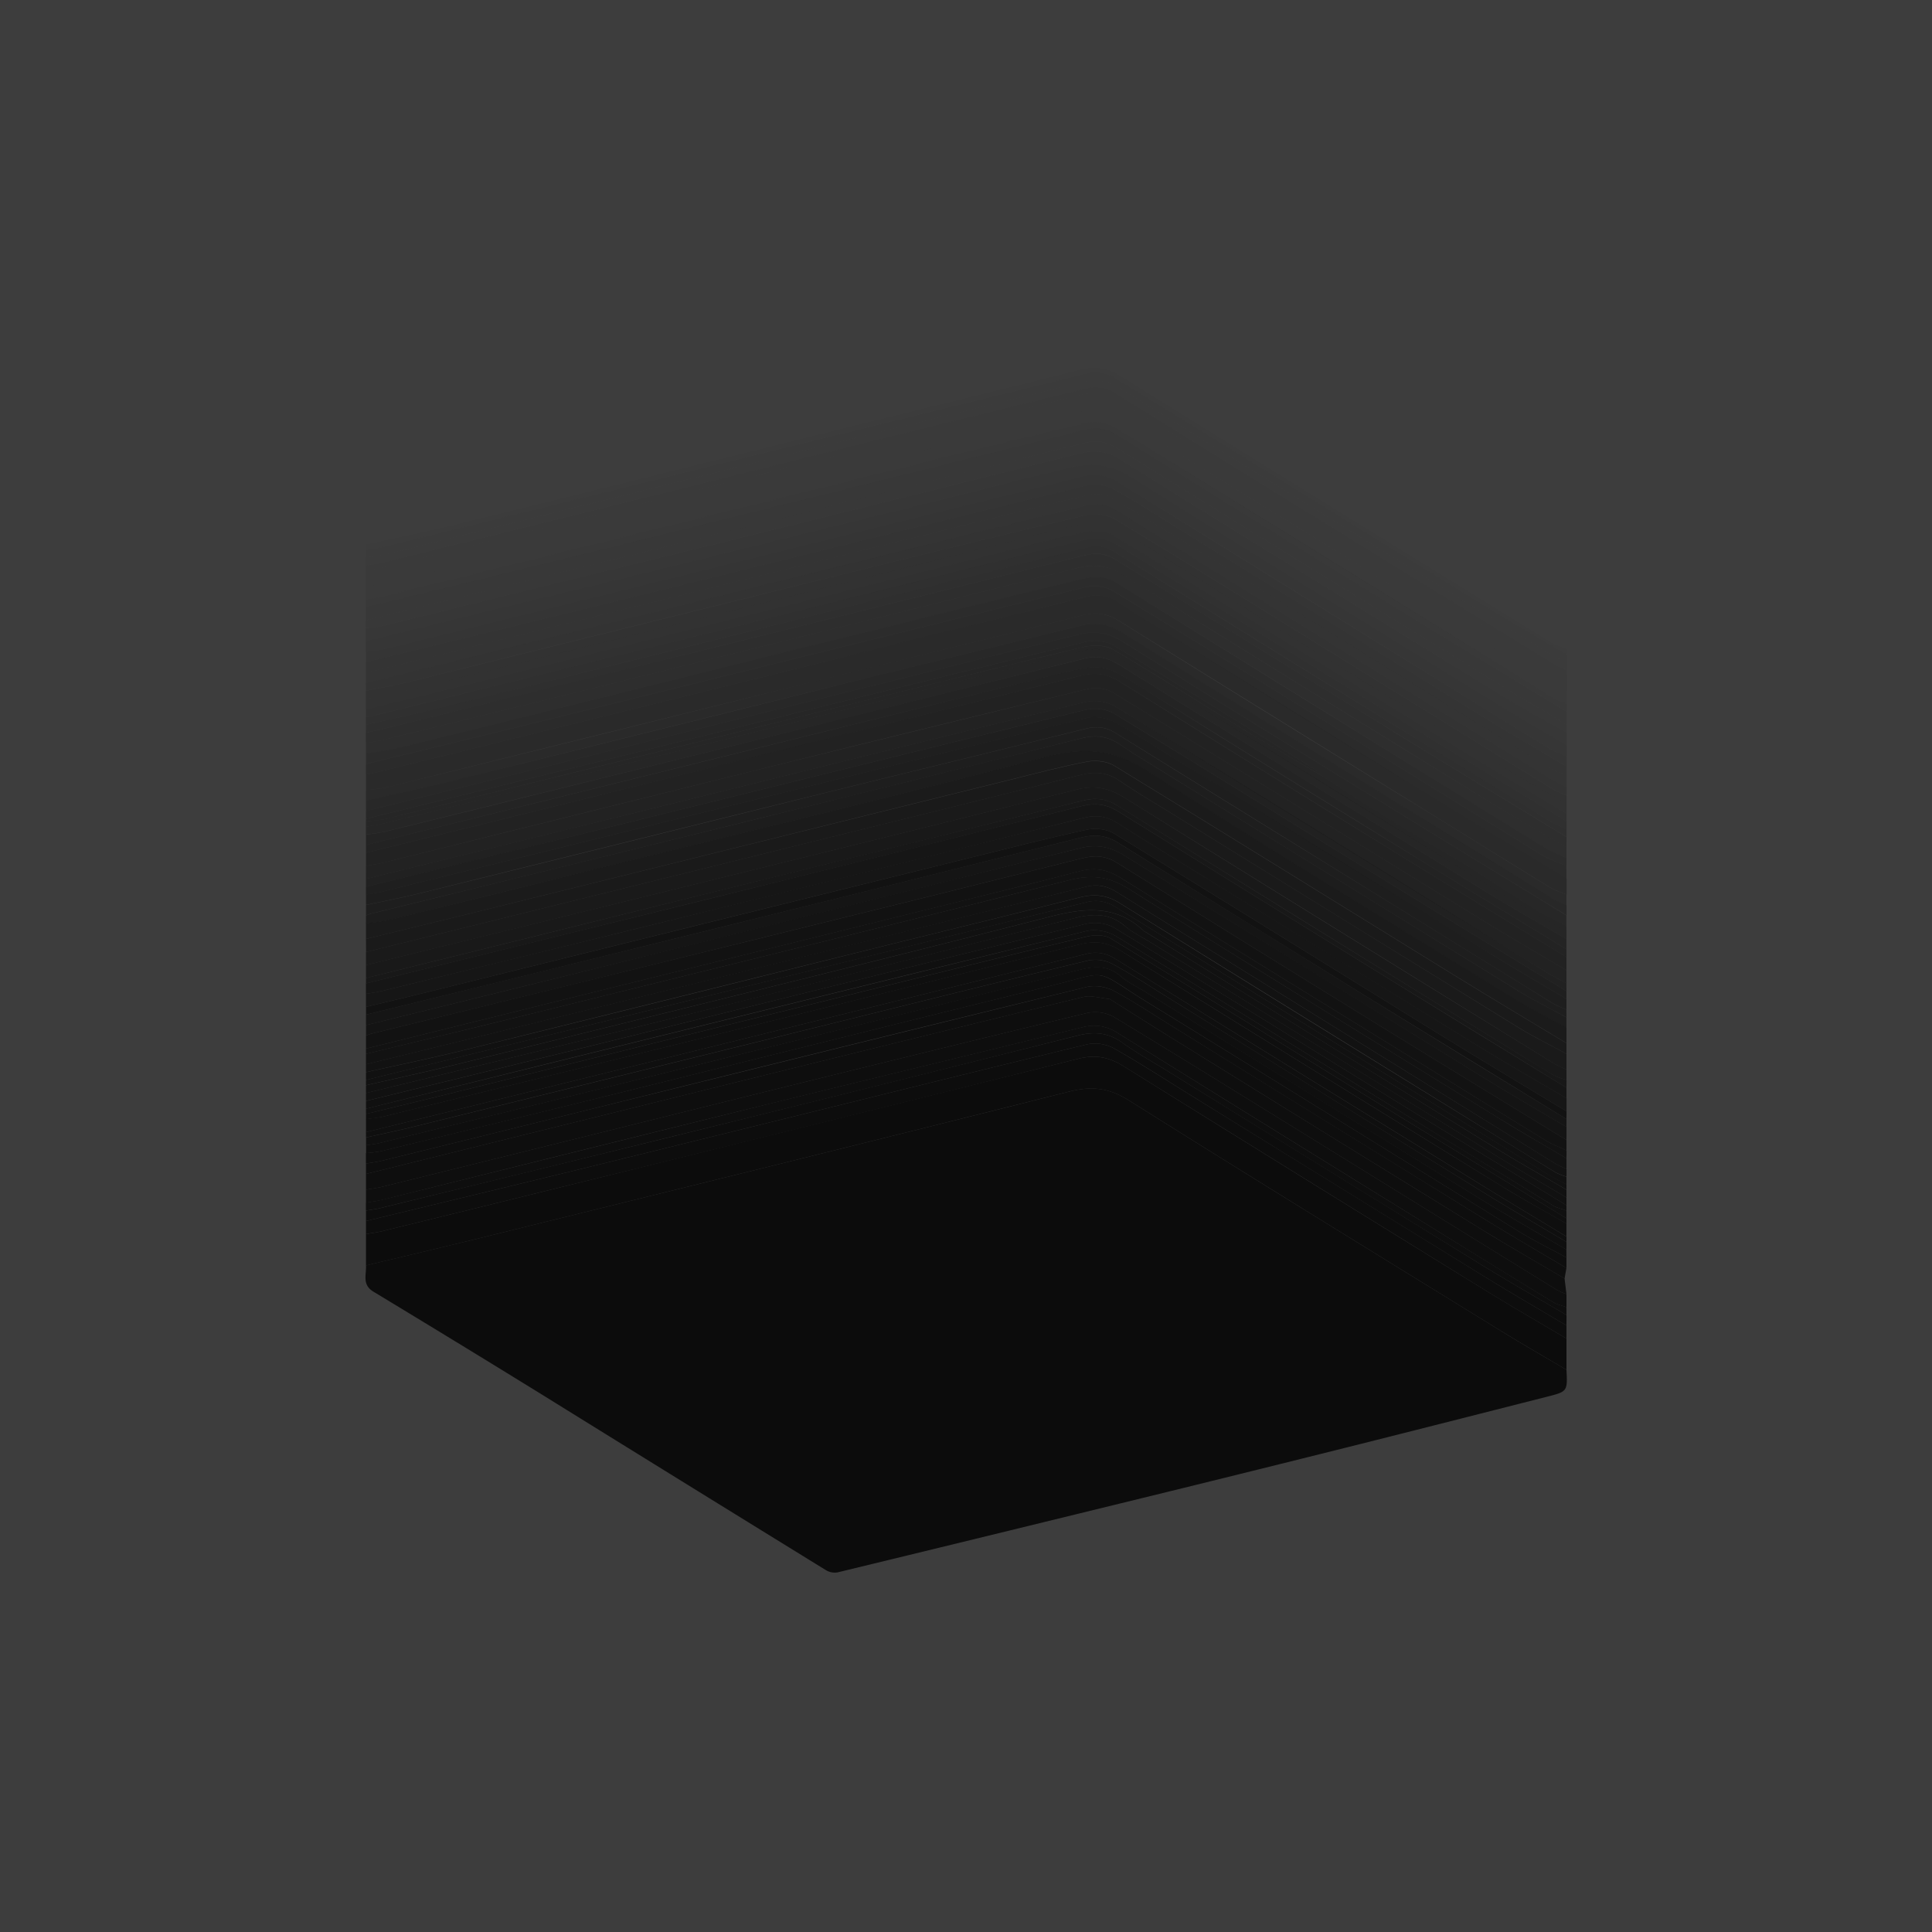 <svg id="Layer_1" data-name="Layer 1" xmlns="http://www.w3.org/2000/svg" viewBox="0 0 1000 1000"><defs><style>.cls-1,.cls-63{fill:#3d3d3d;}.cls-2{opacity:0.99;}.cls-3{opacity:0.38;}.cls-4{opacity:0.06;}.cls-5{opacity:0.72;}.cls-6{opacity:0.54;}.cls-7{opacity:0.97;}.cls-8{opacity:0.68;}.cls-9{opacity:0.09;}.cls-10{opacity:0.98;}.cls-11{opacity:0.86;}.cls-12{opacity:0.07;}.cls-13{opacity:0.7;}.cls-14{opacity:0.56;}.cls-15{opacity:0.74;}.cls-16{opacity:0.8;}.cls-17{opacity:0.78;}.cls-18{opacity:0.12;}.cls-19{opacity:0.32;}.cls-20{opacity:0.14;}.cls-21{opacity:0.93;}.cls-22{opacity:0.84;}.cls-23{opacity:0.62;}.cls-24{opacity:0.3;}.cls-25{opacity:0.01;}.cls-26{opacity:0.18;}.cls-27{opacity:0.88;}.cls-28{opacity:0.66;}.cls-29{opacity:0.36;}.cls-30{opacity:0.96;}.cls-31{opacity:0.4;}.cls-32{opacity:0.82;}.cls-33{opacity:0.16;}.cls-34{opacity:0.95;}.cls-35{opacity:0.89;}.cls-36{opacity:0.1;}.cls-37{opacity:0.5;}.cls-38{opacity:0.42;}.cls-39,.cls-63{opacity:0.2;}.cls-40{opacity:0.34;}.cls-41{opacity:0.64;}.cls-42{opacity:0.23;}.cls-43{opacity:0.26;}.cls-44{opacity:0.6;}.cls-45{opacity:0.03;}.cls-46{opacity:0.22;}.cls-47{opacity:0.94;}.cls-48{opacity:0.48;}.cls-49{opacity:0.24;}.cls-50{opacity:0.58;}.cls-51{opacity:0.52;}.cls-52{opacity:0.92;}.cls-53{opacity:0.91;}.cls-54{opacity:0.04;}.cls-55{opacity:0.28;}.cls-56{opacity:0.08;}.cls-57{opacity:0.9;}.cls-58{opacity:0.76;}.cls-59{opacity:0.05;}.cls-60{opacity:0.02;}.cls-61{opacity:0.46;}.cls-62{opacity:0.44;}</style></defs><rect class="cls-1" width="1000" height="1000"/><path d="M810.8,709c.55,11.2.57,11.25-10.3,14-36.44,9.25-72.87,18.56-109.35,27.67Q633.87,765,576.5,779q-71.44,17.52-142.93,34.85a8.76,8.76,0,0,1-6-1.1Q352.7,766.62,278,720.27q-42.19-26-84.64-51.66c-6.12-3.67-3.65-8.81-3.92-13.63,20.8-5,41.63-9.87,62.39-15C352.39,615.11,453,590.35,553.43,565c11.57-2.92,20.49-2,30.86,4.55,63.82,40.17,128.12,79.58,192.31,119.16C787.88,695.7,799.39,702.29,810.8,709Z"/><path class="cls-2" d="M810.8,709c-11.41-6.75-22.92-13.34-34.2-20.3-64.19-39.58-128.49-79-192.31-119.16-10.37-6.52-19.29-7.47-30.86-4.55C453,590.35,352.39,615.11,251.82,640c-20.76,5.14-41.59,10-62.39,15V638.75c2.87-.51,5.79-.86,8.62-1.56q46.57-11.4,93.12-22.92,133.43-33,266.79-66.22c8.91-2.24,15.84-1,23.43,3.72q94.54,58.9,189.41,117.31c13.19,8.14,26.66,15.84,40,23.74Q810.79,700.94,810.8,709Z"/><path class="cls-3" d="M189.43,409c0-2.7,0-5.4,0-8.1,2-.41,4-.75,6-1.24q103.31-25.47,206.61-51,80-19.77,160-39.73c5.69-1.43,10.49-.85,15.37,2.32,8.49,5.52,17.17,10.76,25.78,16.08q72.09,44.58,144.19,89.12c21.08,13,42.33,25.65,63.5,38.47v8.12c-2.87-1.22-5.94-2.09-8.56-3.7-21.11-12.94-42.13-26.05-63.2-39.07q-79.87-49.35-159.7-98.79c-6-3.76-11.59-4.86-18.45-3.15-52.46,13.05-105,25.82-157.46,38.8q-101.35,25-202.68,50.25C197.07,408.3,193.21,408.47,189.43,409Z"/><path class="cls-4" d="M189.28,303.57c0-2.71,0-5.42,0-8.13,2.66-.44,5.36-.72,8-1.36Q297.59,269.38,398,244.59q80.67-19.93,161.31-40c7.42-1.86,13.67-1.48,20.35,3.07,12.27,8.35,25.23,15.68,37.87,23.49q77.84,48.13,155.68,96.24C785.6,335,798.36,342.13,811,349.5q0,4.06,0,8.13a68.43,68.43,0,0,1-7.88-3.57q-30.8-18.88-61.47-37.94-80.69-49.86-161.31-99.82c-6.61-4.12-12.94-5.38-20.46-3.45-18.75,4.82-37.61,9.19-56.4,13.84q-151.44,37.5-302.87,75C196.87,302.6,193,303,189.28,303.57Z"/><path class="cls-5" d="M810.79,545.49c0,2.7,0,5.41,0,8.11a58.19,58.19,0,0,1-6.07-2.88Q693.26,481.9,581.94,412.86c-8-5-15.28-6.52-24.61-4.18-76,19.1-152.1,37.78-228.18,56.54q-69.84,17.22-139.72,34.32v-6.77q106.51-26.31,213-52.64c52.44-13,104.89-25.88,157.27-39.1,7.35-1.86,13.49-1.17,19.75,3.09,8.18,5.57,16.72,10.61,25.14,15.81Q695.34,476,786.12,532C794.1,536.86,802.56,541,810.79,545.49Z"/><path class="cls-6" d="M189.43,448.18v-6.77q36.07-8.88,72.17-17.76,148.89-36.87,297.73-73.89c7.61-1.9,13.79-1,20.4,3.14q71.34,44.52,142.95,88.61c29.3,18.08,58.74,35.95,88.12,53.91v6.81c-13.72-8.14-27.56-16.1-41.14-24.47C705.08,438,640.61,398,575.92,358.38a18.23,18.23,0,0,0-12.54-1.84Q477,377.31,390.82,398.8q-96.4,23.83-192.77,47.82C195.22,447.32,192.3,447.67,189.43,448.18Z"/><path class="cls-7" d="M189.43,615.78c2.87-.52,5.79-.86,8.62-1.56Q291.8,591,385.53,567.72c59-14.59,118-29.18,177.12-43.38a20.31,20.31,0,0,1,13.88,2c42.71,25.92,85.14,52.29,127.65,78.54Q755,636.31,805.87,667.69a37.48,37.48,0,0,0,4.93,2.15q0,3.38,0,6.75c-2.29-.83-4.81-1.31-6.86-2.56q-27.1-16.51-54.07-33.27-85.89-53.1-171.7-106.3a21.91,21.91,0,0,0-18-2.7c-54.67,13.45-109.41,26.62-164.08,40.09Q297,596.26,198.05,621c-2.83.7-5.74,1-8.62,1.56Z"/><path class="cls-8" d="M189.43,486v-8.11c4-.56,8.08-.8,12-1.75q54.15-13.23,108.25-26.68c77.62-19.17,155.4-37.75,232.75-58,19.32-5,34.23-3.53,51.47,7.56,63.42,40.8,128,79.8,192.22,119.34,8,4.92,16.45,9.06,24.69,13.56,0,2.68,0,5.36,0,8-18.87-11.42-37.82-22.69-56.6-34.27-59.2-36.5-118.28-73.19-177.62-109.47-3.72-2.27-9.51-2.86-13.92-2-13.47,2.56-26.76,6.13-40.09,9.43Q380.6,438.82,238.63,474C222.24,478,205.83,482,189.43,486Z"/><path class="cls-9" d="M810.93,368.4q0,3.39,0,6.78c-13.48-8.08-27-16-40.43-24.26Q674.27,291.58,578.17,232c-5.33-3.3-10.32-4.33-16.55-2.78Q445,258.33,328.31,287q-69.48,17.13-139,34.11c0-2.26,0-4.51,0-6.76,37.41-9.14,74.85-18.19,112.24-27.42q129.91-32.07,259.76-64.36a20,20,0,0,1,16.61,2.51Q655.4,273.17,733.08,321C759,336.88,785,352.59,810.93,368.4Z"/><path class="cls-10" d="M810.79,692.82c-13.33-7.9-26.8-15.6-40-23.74Q676,610.58,581.39,551.77c-7.59-4.73-14.52-6-23.43-3.72q-133.29,33.5-266.79,66.22-46.55,11.52-93.12,22.92c-2.83.7-5.75,1-8.62,1.56V632c41.79-10.13,83.61-20.13,125.37-30.41,82.65-20.34,165.24-40.91,247.94-61.05a20.69,20.69,0,0,1,13.75,2.06c14.1,8,27.7,16.82,41.48,25.34q75.56,46.65,151.13,93.28c13.78,8.47,27.79,16.57,41.69,24.85Z"/><path class="cls-11" d="M189.43,542.78V536c.85-.3,1.67-.68,2.54-.9q98.76-24.24,197.52-48.47,85.29-21,170.5-42.35c6.48-1.62,12.08-1.47,18,2.22Q646.16,489,714.6,531.18c32,19.73,64.13,39.26,96.2,58.88,0,1.81,0,3.62,0,5.44-3.62-1.72-7.44-3.13-10.84-5.21-24-14.71-47.85-29.57-71.79-44.35-49.4-30.49-98.9-60.82-148.13-91.58-6.92-4.32-13.29-5.47-21-3.44-19.8,5.21-39.69,10-59.56,15Q344.45,504.35,189.43,542.78Z"/><path class="cls-12" d="M189.28,303.57c3.76-.62,7.59-1,11.28-1.88q151.44-37.45,302.87-75c18.79-4.65,37.65-9,56.4-13.84,7.52-1.93,13.85-.67,20.46,3.45q80.52,50.12,161.31,99.82,30.72,19,61.47,37.94a68.43,68.43,0,0,0,7.88,3.57c0,2.24,0,4.49,0,6.73-2.65-1.19-5.49-2.1-7.94-3.62Q689.79,290.81,576.53,221a20.35,20.35,0,0,0-13.86-2.1c-29.62,6.82-59.11,14.27-88.62,21.57Q336,274.61,197.92,308.78c-2.83.7-5.75,1-8.63,1.52C189.29,308.06,189.28,305.81,189.28,303.57Z"/><path class="cls-13" d="M189.43,486c16.4-4,32.81-8,49.2-12q142-35.13,283.94-70.28c13.33-3.3,26.62-6.87,40.09-9.43,4.41-.84,10.2-.25,13.92,2,59.34,36.28,118.42,73,177.62,109.47C773,517.34,791.93,528.61,810.8,540v5.46c-8.23-4.49-16.69-8.63-24.67-13.54q-90.82-55.88-181.5-112c-8.42-5.2-17-10.24-25.14-15.81-6.26-4.26-12.4-4.95-19.75-3.09-52.38,13.22-104.83,26.13-157.27,39.1q-106.5,26.36-213,52.64Z"/><path class="cls-14" d="M189.43,448.18c2.87-.51,5.79-.86,8.62-1.56q96.39-23.89,192.77-47.82,86.24-21.33,172.56-42.26a18.23,18.23,0,0,1,12.54,1.84C640.61,398,705.08,438,769.66,477.76c13.58,8.37,27.42,16.33,41.14,24.47v6.7c-3.37-1.82-6.83-3.49-10.08-5.49Q689,434.43,577.14,365.58A22,22,0,0,0,562,363.34c-74,17.9-147.83,36.27-221.73,54.49q-75.42,18.6-150.86,37.1Z"/><path class="cls-15" d="M189.43,499.54q69.87-17.16,139.72-34.32c76.08-18.76,152.19-37.44,228.18-56.54,9.33-2.34,16.58-.81,24.61,4.18Q693.15,482.1,804.73,550.72a58.19,58.19,0,0,0,6.07,2.88c0,1.8,0,3.6,0,5.4-2.3-.83-4.8-1.32-6.86-2.56-11.94-7.2-23.8-14.56-35.66-21.9q-95-58.74-190-117.59c-5.83-3.62-11.36-4.17-17.92-2.53Q445.4,443,330.32,471.35q-70.45,17.41-140.89,34.9Z"/><path class="cls-16" d="M189.43,521.16v-6.75c2.66-.46,5.35-.77,8-1.41Q264,496.76,330.52,480.42,445.92,452,561.23,423.27c6.84-1.71,12.18-.54,17.75,3.08,8.3,5.4,16.78,10.52,25.2,15.72q81,50,162,100c14.73,9.06,29.77,17.62,44.66,26.4v6.75c-21.18-12.82-42.44-25.48-63.5-38.47-56.9-35.1-113.67-70.42-170.7-105.3-3.72-2.28-9.57-3-13.91-2.05-20.67,4.49-41.18,9.76-61.73,14.84q-141.66,35-283.3,70.13C208.27,516.7,198.84,518.9,189.43,521.16Z"/><path class="cls-17" d="M810.79,568.47c-14.89-8.78-29.93-17.34-44.66-26.4q-81.06-49.86-162-100c-8.42-5.2-16.9-10.32-25.2-15.72-5.57-3.62-10.91-4.79-17.75-3.08Q446,452.15,330.52,480.42,264,496.82,197.39,513c-2.61.64-5.3,1-8,1.41V509q86.25-21.25,172.51-42.51,99-24.51,198-49.27c6.89-1.73,12.73-1,18.64,2.66q70.89,43.94,141.86,87.73Q765.54,535.42,810.8,563C810.8,564.83,810.79,566.65,810.79,568.47Z"/><path class="cls-18" d="M810.9,379.24q0,3.38,0,6.76c-11.6-6.87-23.32-13.55-34.79-20.63-63.42-39.13-127-78-190-117.86-11.67-7.39-21.89-8.22-34.67-5-77.75,19.64-155.64,38.7-233.49,57.9Q253.67,316.27,189.34,332c0-2.26,0-4.52,0-6.77,3.1-.46,6.27-.65,9.31-1.39q84.6-20.75,169.16-41.6,95.38-23.58,190.7-47.38c7.33-1.83,13.73-1.67,20.54,2.57Q680.2,300.3,781.66,362.73C791.18,368.6,801.14,373.75,810.9,379.24Z"/><path class="cls-19" d="M810.81,438.7c0,1.81,0,3.61,0,5.42-3.62-1.72-7.43-3.14-10.85-5.21-15.58-9.47-31.06-19.12-46.57-28.71q-87.61-54.15-175.17-108.4c-5.71-3.55-11.08-3.9-17.33-2.36-48.31,12-96.68,23.7-145,35.65Q311.26,361,206.67,387c-5.66,1.4-11.49,2.06-17.25,3.07,0-1.8,0-3.61,0-5.41,3.1-.56,6.23-1,9.28-1.72q51.5-12.65,103-25.38c85.45-21.13,170.93-42.14,256.29-63.6,8.9-2.24,15.84-1,23.44,3.71Q675.94,356.57,770.8,415C784,423.12,797.47,430.8,810.81,438.7Z"/><path class="cls-20" d="M189.34,332Q253.65,316.19,318,300.42c77.85-19.2,155.74-38.26,233.49-57.9,12.78-3.23,23-2.4,34.67,5,63,39.84,126.56,78.73,190,117.86,11.47,7.08,23.19,13.76,34.79,20.63,0,1.8,0,3.6,0,5.4-2.86-1.24-5.91-2.17-8.54-3.77-16.52-10.07-33-20.29-49.41-30.46Q666,303.41,579,249.56c-6.27-3.9-12.25-4.65-19.22-2.9-29,7.3-58.12,14.34-87.18,21.53Q336,302,199.32,335.79c-3.25.8-6.64,1-10,1.55Z"/><path class="cls-21" d="M189.43,586v-6.76c3.11-.46,6.28-.67,9.32-1.42q92.52-22.71,185-45.55,87.57-21.64,175.1-43.49c7.4-1.85,13.75-1.36,20.52,2.85q99.24,61.68,198.79,122.86c10.69,6.58,21.74,12.56,32.62,18.82,0,2.23,0,4.47,0,6.71-14.82-9-29.7-17.88-44.45-27Q671.76,554.8,577.29,496.32a18.53,18.53,0,0,0-15.31-2.5Q375.73,540,189.43,586Z"/><path class="cls-22" d="M810.8,590.06c-32.07-19.62-64.2-39.15-96.2-58.88Q646.18,489,578,446.48c-5.9-3.69-11.5-3.84-18-2.22q-85.22,21.35-170.5,42.35Q290.76,511,192,535.08c-.87.22-1.69.6-2.54.9v-5.36q41.65-10.27,83.32-20.54,143.31-35.49,286.58-71.14c8.47-2.12,15.53-.49,22.44,3.78q93.94,58,187.87,116.14c13.58,8.37,27.43,16.32,41.15,24.47C810.8,585.57,810.8,587.82,810.8,590.06Z"/><path class="cls-23" d="M810.8,517.1c0,1.8,0,3.6,0,5.41a52.47,52.47,0,0,1-6.76-3q-56.88-35.07-113.69-70.25-56.55-35-113.08-69.95c-4.92-3.05-9.67-3.56-15.37-2.14-45,11.23-90.05,22.09-135.06,33.22q-104.88,25.93-209.72,52c-9.16,2.27-18.45,4-27.68,6V463c2.66-.46,5.35-.76,8-1.4q107.89-26.58,215.78-53.24c49.84-12.32,99.64-24.82,149.56-36.81,4.24-1,9.86,0,13.76,2.05,10.51,5.59,20.44,12.27,30.59,18.54q81,50,162,100.07C782.87,500.74,796.89,508.83,810.8,517.1Z"/><path class="cls-24" d="M810.81,438.7c-13.34-7.9-26.81-15.58-40-23.72Q676,356.48,581.38,297.66c-7.6-4.74-14.54-6-23.44-3.71-85.36,21.46-170.84,42.47-256.29,63.6q-51.48,12.72-103,25.38c-3.05.75-6.18,1.16-9.28,1.72v-5.41c2-.4,4-.74,6-1.22q86.91-21.37,173.83-42.78,96.07-23.76,192.1-47.76c5.84-1.46,10.8-1.12,16,2.13Q651.89,335.93,726.64,382c28,17.23,56.12,34.19,84.18,51.28Z"/><path class="cls-25" d="M189.22,276.52c3.55-.55,7.17-.83,10.64-1.69Q292,252,384.14,229.15c59.47-14.7,118.94-29.42,178.5-43.71a21.18,21.18,0,0,1,14.48,2.23c41.38,25.11,82.46,50.71,123.63,76.16q51.4,31.8,102.87,63.51c2.26,1.4,4.91,2.18,7.38,3.24,0,1.8,0,3.61,0,5.41-2.87-1.23-5.93-2.12-8.57-3.73-16.71-10.19-33.33-20.54-50-30.83Q666,248,579.64,194.47c-6.69-4.17-13-5-20.48-3.09C523.8,200.3,488.35,208.9,453,217.69q-107.19,26.58-214.37,53.18c-16.36,4-32.9,7.39-49.36,11.05Z"/><path class="cls-26" d="M810.85,400.86q0,3.36,0,6.72c-3.37-1.82-6.84-3.48-10.09-5.48Q689,333.08,577.32,263.94a18.58,18.58,0,0,0-15.37-2.3q-110.81,27.57-221.68,54.83-75.43,18.6-150.89,37.1c0-1.81,0-3.62,0-5.43,7.44-1.76,14.9-3.46,22.33-5.29q114.09-28.16,228.15-56.35c40.87-10.09,81.71-20.31,122.64-30.12,4-.95,9.38-.85,12.71,1.14,25.31,15.09,50.28,30.77,75.35,46.28q76.05,47.06,152.16,94.06C805.12,399.35,808.12,399.88,810.85,400.86Z"/><path class="cls-27" d="M189.43,550.9v-5.41c28-6.8,56-13.49,84-20.4,93.36-23.06,186.74-46,280-69.54,11.57-2.93,20.49-2,30.86,4.55,63.82,40.16,128.12,79.57,192.31,119.16,11.28,7,22.79,13.54,34.2,20.29V605a45.67,45.67,0,0,1-5.5-2.52Q691.57,532.12,577.92,461.67C572.81,458.5,568,457.46,562,459q-110.79,27.6-221.67,54.84Q264.89,532.39,189.43,550.9Z"/><path class="cls-28" d="M810.79,532c-8.24-4.5-16.7-8.64-24.69-13.56-64.22-39.54-128.8-78.54-192.22-119.34-17.24-11.09-32.15-12.61-51.47-7.56-77.35,20.21-155.13,38.79-232.75,58q-54.12,13.38-108.25,26.68c-3.9.95-8,1.19-12,1.75v-4.12c.85-.3,1.68-.67,2.55-.89q98.68-24.21,197.37-48.43,85.23-21,170.38-42.36c7.35-1.85,13.49-1.17,19.75,3.09,8.18,5.57,16.72,10.61,25.14,15.81q90.72,56.06,181.5,112c8,4.91,16.44,9,24.67,13.54Z"/><path class="cls-29" d="M810.8,454.93c-21.17-12.82-42.42-25.49-63.5-38.47Q675.14,372,603.11,327.34c-8.61-5.32-17.29-10.56-25.78-16.08-4.88-3.17-9.68-3.75-15.37-2.32Q482,329,402,348.67q-103.29,25.53-206.61,51c-2,.49-4,.83-6,1.24v-5.43c36.07-8.81,72.16-17.54,108.2-26.44,88.06-21.74,176.08-43.63,264.19-65.11,4.45-1.08,10.59-.35,14.44,2C650.3,351.26,724.11,397,798,442.56c3.92,2.41,8.49,3.76,12.76,5.61Z"/><path class="cls-30" d="M809.83,661.77c-14.1-8.33-28.32-16.44-42.26-25q-81-49.83-161.74-99.91c-10.51-6.5-20.92-13.16-31.37-19.74-4.63-.42-9.58-2.11-13.86-1.07q-118.46,28.86-236.78,58.31Q256.62,591,189.43,607.63v-5.37c2.66-.46,5.35-.76,8-1.4Q253.81,587,310.2,573,436.44,541.8,562.73,510.8c4.23-1,9.86,0,13.76,2.06,10.51,5.59,20.44,12.27,30.59,18.54q81,50,162,100.07c13.77,8.48,27.79,16.58,41.7,24.85Z"/><path class="cls-10" d="M810.79,686.06c-13.9-8.28-27.91-16.38-41.69-24.85Q693.47,614.67,618,567.93c-13.78-8.52-27.38-17.38-41.48-25.34a20.69,20.69,0,0,0-13.75-2.06C480,560.67,397.45,581.24,314.8,601.58,273,611.86,231.22,621.86,189.43,632v-5.4c2.44-.41,4.91-.66,7.3-1.25q73.46-18,146.89-36Q450.79,562.81,557.89,536c8.5-2.14,15.61-1.58,22.85,3.59,7.49,5.36,15.59,9.85,23.43,14.7q81,50,162,100c14.72,9.06,29.77,17.61,44.66,26.39Z"/><path class="cls-26" d="M810.85,400.86c-2.73-1-5.73-1.51-8.14-3q-76.14-46.94-152.16-94.06c-25.07-15.51-50-31.19-75.35-46.28-3.33-2-8.73-2.09-12.71-1.14-40.93,9.81-81.77,20-122.64,30.12Q325.77,314.69,211.7,342.85c-7.43,1.83-14.89,3.53-22.33,5.29,0-1.8,0-3.59,0-5.39,49-11.93,98.05-23.76,147-35.81,75.45-18.55,150.85-37.32,226.35-55.68A20.26,20.26,0,0,1,575.93,253c10.69,5.74,20.83,12.51,31.18,18.9q81,50.06,162,100.09c13.78,8.48,27.81,16.56,41.73,24.82Z"/><path class="cls-31" d="M189.43,409c3.78-.51,7.64-.68,11.32-1.59q101.36-25,202.68-50.25c52.47-13,105-25.75,157.46-38.8,6.86-1.71,12.41-.61,18.45,3.15Q659,371.14,739,420.28c21.07,13,42.09,26.13,63.2,39.07,2.62,1.61,5.69,2.48,8.56,3.7v5.39a59.16,59.16,0,0,1-7.3-3.26q-39.71-24.4-79.31-48.95c-47.88-29.6-95.82-59.1-143.57-88.9-6.82-4.25-13.3-5.53-21.09-3.59C522.38,333,485.14,341.87,448,351.06Q343.35,376.94,238.76,403c-16.38,4-32.88,7.62-49.33,11.41Z"/><path class="cls-32" d="M810.79,583.33c-13.72-8.15-27.57-16.1-41.15-24.47q-94-58-187.87-116.14c-6.91-4.27-14-5.9-22.44-3.78q-143.22,35.85-286.58,71.14-41.66,10.31-83.32,20.54v-5.41q81-19.94,162-39.9,104.26-25.8,208.48-51.88c6.88-1.73,12.73-1,18.63,2.66Q646,477.93,713.48,519.64q48.57,29.94,97.32,59.6C810.8,580.6,810.8,582,810.79,583.33Z"/><path class="cls-33" d="M810.87,396.81c-13.92-8.26-28-16.34-41.73-24.82q-81.07-50-162-100.09c-10.35-6.39-20.49-13.16-31.18-18.9a20.26,20.26,0,0,0-13.19-1.74c-75.5,18.36-150.9,37.13-226.35,55.68-49,12.05-98,23.88-147,35.81,0-1.8,0-3.61,0-5.41,3.33-.51,6.72-.75,10-1.55Q336,302,472.63,268.19c29.06-7.19,58.15-14.23,87.18-21.53,7-1.75,13-1,19.22,2.9q86.82,54,173.89,107.61c16.46,10.17,32.89,20.39,49.41,30.46,2.63,1.6,5.68,2.53,8.54,3.77Z"/><path class="cls-34" d="M810.8,656.32c-13.91-8.27-27.93-16.37-41.7-24.85Q688,581.53,607.08,531.4c-10.15-6.27-20.08-12.95-30.59-18.54-3.9-2.08-9.53-3.09-13.76-2.06Q436.39,541.56,310.2,573,253.8,587,197.39,600.86c-2.61.64-5.3.94-8,1.4v-5.41a71.2,71.2,0,0,0,8-1.05q62-15.09,124-30.34c73.46-18.19,146.85-36.62,220.34-54.68,34-8.36,23-9.9,51.72,7.74C657.8,558,721.88,597.82,786.1,637.36c8,4.92,16.45,9.06,24.69,13.55C810.79,652.72,810.79,654.52,810.8,656.32Z"/><path class="cls-35" d="M189.43,550.9q75.44-18.55,150.88-37.11Q451.18,486.46,562,459c6-1.49,10.83-.45,15.94,2.72q113.63,70.5,227.38,140.77a45.67,45.67,0,0,0,5.5,2.52c0,1.35,0,2.7,0,4a33.54,33.54,0,0,1-5.59-2.16q-22.77-13.89-45.44-28-90.22-55.71-180.38-111.54c-6.77-4.21-13.12-4.71-20.52-2.85C521.94,473.77,485,482.78,448,491.94q-104.6,25.95-209.2,51.91c-16.38,4-32.92,7.42-49.38,11.1Z"/><path class="cls-36" d="M810.9,379.24c-9.76-5.49-19.72-10.64-29.24-16.51Q680.23,300.24,579,237.38c-6.81-4.24-13.21-4.4-20.54-2.57q-95.31,23.83-190.7,47.38-84.55,20.91-169.16,41.6c-3,.74-6.21.93-9.31,1.39,0-1.35,0-2.7,0-4.05q69.51-17.06,139-34.11Q445,258.24,561.62,229.26c6.23-1.55,11.22-.52,16.55,2.78q96.08,59.58,192.31,118.88c13.38,8.24,26.95,16.18,40.43,24.26C810.91,376.53,810.9,377.88,810.9,379.24Z"/><path class="cls-37" d="M810.79,486c0,1.78,0,3.57,0,5.35C786,476.24,761.17,461.22,736.45,446q-72.13-44.46-144.12-89.17c-21.18-13.22-21-13.81-45.51-7.78q-178.73,44-357.39,88.31V432c3.32-.51,6.71-.78,10-1.58q52.16-12.76,104.25-25.68,128.81-31.84,257.58-63.87c6.83-1.71,12.11-.44,17.75,3.06Q673.6,402.62,768.39,461.1C782.34,469.7,796.65,477.72,810.79,486Z"/><path class="cls-38" d="M189.43,414.38c16.45-3.79,32.95-7.36,49.33-11.41Q343.39,377.11,448,351.06c37.17-9.19,74.41-18.06,111.56-27.32,7.79-1.94,14.27-.66,21.09,3.59,47.75,29.8,95.69,59.3,143.57,88.9q39.63,24.5,79.31,48.95a59.16,59.16,0,0,0,7.3,3.26v5.35c-28.42-17.38-56.89-34.69-85.24-52.17-48.1-29.65-96.24-59.25-144.09-89.3-7.74-4.85-14.78-6-23.47-3.81q-184.24,45.83-368.58,91.27C189.43,418,189.43,416.18,189.43,414.38Z"/><path class="cls-39" d="M189.38,353.57q75.44-18.56,150.89-37.1Q451.12,289.13,562,261.64a18.58,18.58,0,0,1,15.37,2.3Q689,333.12,800.77,402.1c3.25,2,6.72,3.66,10.09,5.48,0,1.36,0,2.72,0,4.08a50.68,50.68,0,0,1-6.78-3q-56.61-34.87-113.14-69.89c-37.89-23.42-75.7-47-113.81-70.06a21.27,21.27,0,0,0-14.47-2.22c-47.32,11.19-94.52,22.84-141.72,34.51q-104.57,25.86-209.09,51.88c-7.41,1.83-15,3.13-22.44,4.68Z"/><path class="cls-40" d="M810.8,448.17c-4.27-1.85-8.84-3.2-12.76-5.61C724.11,397,650.3,351.26,576.25,305.91c-3.85-2.36-10-3.09-14.44-2C473.7,325.38,385.68,347.27,297.62,369c-36,8.9-72.13,17.63-108.2,26.44v-5.39c5.76-1,11.59-1.67,17.25-3.07q104.63-25.87,209.21-51.9c48.32-11.95,96.69-23.68,145-35.65,6.25-1.54,11.62-1.19,17.33,2.36q87.46,54.39,175.17,108.4c15.51,9.59,31,19.24,46.57,28.71,3.42,2.07,7.23,3.49,10.85,5.21Z"/><path class="cls-41" d="M810.79,526.57c-8.23-4.5-16.69-8.63-24.67-13.54q-90.84-55.89-181.5-112c-8.42-5.2-17-10.24-25.14-15.81-6.26-4.26-12.4-4.94-19.75-3.09q-85.12,21.45-170.38,42.36Q290.69,448.79,192,472.9c-.87.22-1.7.59-2.55.89v-5.34c9.23-2,18.52-3.74,27.68-6q104.88-25.93,209.72-52c45-11.13,90.08-22,135.06-33.22,5.7-1.42,10.45-.91,15.37,2.14q56.49,35.06,113.08,69.95Q747.18,484.41,804,519.53a52.47,52.47,0,0,0,6.76,3Z"/><path class="cls-42" d="M189.39,367.07c0-1.8,0-3.59,0-5.39,3.33-.51,6.72-.78,10-1.57Q270.92,342.64,342.44,325c68-16.82,136.07-33.4,203.9-50.9,16-4.13,28.84-3.29,43.54,6.11,63.56,40.59,128,79.75,192.27,119.3,9.34,5.76,19.11,10.81,28.68,16.19,0,1.78,0,3.55,0,5.33C792,409.67,773,398.41,754.23,386.83c-59.22-36.5-118.3-73.2-177.65-109.48-3.72-2.28-9.51-2.86-13.91-2-13.48,2.56-26.77,6.13-40.1,9.43Q378,320.54,233.36,356.36C218.72,360,204.05,363.5,189.39,367.07Z"/><path class="cls-34" d="M810.79,650.91c-8.24-4.49-16.7-8.63-24.69-13.55C721.88,597.82,657.8,558,593.55,518.52c-28.68-17.64-17.69-16.1-51.72-7.74C468.34,528.84,395,547.27,321.49,565.46q-62,15.33-124,30.34a71.2,71.2,0,0,1-8,1.05V592.8c2.44-.41,4.91-.66,7.3-1.25q86.93-21.33,173.82-42.75Q464.65,525.54,558.69,502c7.86-2,14.77-2.45,21.41,3.33,3.69,3.2,8.31,5.34,12.53,7.94q87,53.79,174,107.53c14.54,8.95,29.41,17.37,44.12,26Z"/><path class="cls-43" d="M189.41,375.18c0-1.35,0-2.69,0-4,2-.41,4-.75,5.95-1.23Q288.17,347.07,381,324.18q90.18-22.29,180.3-44.82a19.89,19.89,0,0,1,16.61,2.5q74.28,46.15,148.75,92c28,17.23,56.12,34.2,84.19,51.28,0,1.36,0,2.73,0,4.09a98.37,98.37,0,0,1-9.05-4.42q-35.4-21.74-70.68-43.64-77-47.6-153.87-95.3c-4.79-3-9.07-3.84-14.56-2.46-38.43,9.68-76.94,19.07-115.41,28.61Q342.67,338,238.08,364C221.92,367.94,205.63,371.45,189.41,375.18Z"/><path class="cls-44" d="M810.8,517.1c-13.91-8.27-27.93-16.36-41.71-24.85q-81.06-49.94-162-100.07c-10.15-6.27-20.08-12.95-30.59-18.54-3.9-2.08-9.52-3.07-13.76-2.05-49.92,12-99.72,24.49-149.56,36.81q-107.88,26.67-215.78,53.24c-2.61.64-5.3.94-8,1.4V459q59.37-14.53,118.75-29.09C392.78,409,477.35,388,562,367.37c4.5-1.09,10.69-.44,14.56,1.91,50,30.42,99.66,61.37,149.5,92.05,28.16,17.34,56.48,34.45,84.73,51.67Z"/><path class="cls-45" d="M811,338.69c0,1.35,0,2.7,0,4.06-2.64-1.17-5.45-2.05-7.89-3.54q-39.4-24.21-78.71-48.58c-48-29.7-96.16-59.3-144.08-89.21-6.87-4.29-13.41-5.2-21.13-3.28C507.61,211,456,223.49,404.4,236.24q-102,25.23-203.87,50.59c-3.69.91-7.52,1.25-11.28,1.86,0-1.36,0-2.71,0-4.07,2.65-.44,5.35-.71,8-1.35q45.59-11.16,91.14-22.42,137.32-34,274.69-67.77A19.06,19.06,0,0,1,576.17,195c64.67,39.59,129.1,79.56,193.65,119.33C783.4,322.69,797.26,330.58,811,338.69Z"/><path class="cls-46" d="M810.83,415.74c-9.57-5.38-19.34-10.43-28.68-16.19C717.92,360,653.44,320.84,589.88,280.25c-14.7-9.4-27.53-10.24-43.54-6.11-67.83,17.5-135.9,34.08-203.9,50.9q-71.51,17.67-143.07,35.07c-3.26.79-6.65,1.06-10,1.57v-4.07c7.48-1.55,15-2.85,22.44-4.68q104.57-25.87,209.09-51.88c47.2-11.67,94.4-23.32,141.72-34.51a21.27,21.27,0,0,1,14.47,2.22c38.11,23.06,75.92,46.64,113.81,70.06q56.57,35,113.14,69.89a50.68,50.68,0,0,0,6.78,3C810.84,413,810.83,414.38,810.83,415.74Z"/><path class="cls-47" d="M810.79,646.86c-14.71-8.66-29.58-17.08-44.12-26q-87.1-53.62-174-107.53c-4.22-2.6-8.84-4.74-12.53-7.94-6.64-5.78-13.55-5.31-21.41-3.33q-94,23.6-188.14,46.77-86.88,21.47-173.82,42.75c-2.39.59-4.86.84-7.3,1.25v-4.06c7.91-1.77,15.85-3.4,23.71-5.34q113.81-28,227.57-56.18c40.88-10.1,81.73-20.34,122.68-30.11A19.2,19.2,0,0,1,575.93,499c10.66,5.8,20.82,12.53,31.16,18.91q81,50.05,162,100.07c13.77,8.49,27.79,16.58,41.7,24.85C810.8,644.15,810.79,645.51,810.79,646.86Z"/><path class="cls-48" d="M810.79,486c-14.14-8.29-28.45-16.31-42.4-24.91Q673.58,402.65,579,343.89c-5.64-3.5-10.92-4.77-17.75-3.06Q432.49,373,303.64,404.7q-52.11,12.89-104.25,25.68c-3.25.8-6.64,1.07-10,1.58V427.9c2.44-.41,4.91-.66,7.3-1.24q81.66-20,163.29-40.13Q459.35,362,558.6,337.16c7.89-2,14.71-2,21.56,3.3,6,4.65,13,8.11,19.46,12.14q87,53.76,174,107.52c12.23,7.53,24.78,14.57,37.18,21.83C810.8,483.3,810.8,484.66,810.79,486Z"/><path class="cls-49" d="M810.83,425.14c-28.07-17.08-56.21-34.05-84.19-51.28q-74.46-45.84-148.75-92a19.89,19.89,0,0,0-16.61-2.5Q471.19,302,381,324.18q-92.79,22.94-185.63,45.73c-2,.48-4,.82-5.95,1.23,0-1.36,0-2.72,0-4.07,14.66-3.57,29.33-7.09,44-10.71Q378,320.57,522.57,284.76c13.33-3.3,26.62-6.87,40.1-9.43,4.4-.84,10.19-.26,13.91,2,59.35,36.28,118.43,73,177.65,109.48C773,398.41,792,409.67,810.84,421.07,810.83,422.43,810.83,423.79,810.83,425.14Z"/><path class="cls-50" d="M810.8,513c-28.25-17.22-56.57-34.33-84.73-51.67-49.84-30.68-99.51-61.63-149.5-92.05-3.87-2.35-10.06-3-14.56-1.91C477.35,388,392.78,409,308.18,429.9Q248.83,444.56,189.43,459v-4.06q75.44-18.54,150.86-37.1C414.19,399.61,488,381.24,562,363.34a22,22,0,0,1,15.12,2.24q112,68.6,223.58,137.86c3.25,2,6.71,3.67,10.08,5.49Z"/><path class="cls-51" d="M189.43,437.35Q368.13,393.17,546.82,349c24.48-6,24.33-5.44,45.51,7.78Q664.2,401.7,736.45,446c24.72,15.23,49.56,30.25,74.35,45.37v4.06c-29.38-18-58.82-35.83-88.12-53.91Q651.1,397.35,579.73,352.9c-6.61-4.12-12.79-5-20.4-3.14q-148.8,37.17-297.73,73.89-36.08,8.94-72.17,17.76Z"/><path class="cls-52" d="M189.43,573.87v-4c36.09-8.82,72.19-17.56,108.26-26.47C385.79,521.6,473.86,499.7,562,478.21c4.49-1.1,10.68-.45,14.55,1.9,50,30.43,99.67,61.37,149.5,92.06,28.17,17.34,56.48,34.46,84.73,51.68,0,.91,0,1.82,0,2.73-2.3-.83-4.82-1.31-6.86-2.56q-45.45-27.87-90.79-55.93c-45.17-27.92-90.23-56-135.59-83.6-4.11-2.5-10.5-3.75-15.1-2.62Q375.85,527.51,189.43,573.87Z"/><path class="cls-7" d="M810.79,680.65c-14.89-8.78-29.94-17.33-44.66-26.39q-81.06-49.87-162-100c-7.84-4.85-15.94-9.34-23.43-14.7-7.24-5.17-14.35-5.73-22.85-3.59q-107.05,27-214.27,53.35-73.41,18.16-146.89,36c-2.39.59-4.86.84-7.3,1.25v-4.06c2.88-.51,5.79-.86,8.62-1.56q99-24.54,198.05-49.12c54.67-13.47,109.41-26.64,164.08-40.09a21.91,21.91,0,0,1,18,2.7q85.77,53.28,171.7,106.3,27,16.69,54.07,33.27c2.05,1.25,4.57,1.73,6.86,2.56Z"/><path class="cls-53" d="M810.8,623.85c-28.25-17.22-56.56-34.34-84.73-51.68-49.83-30.69-99.51-61.63-149.5-92.06-3.87-2.35-10.06-3-14.55-1.9-88.16,21.49-176.23,43.39-264.33,65.14-36.07,8.91-72.17,17.65-108.26,26.47v-4.06C240.18,553.4,291,541.15,341.68,528.63Q448.92,502.17,556,475.26c9.82-2.48,18.35-2.77,26.46,4.23,3.7,3.2,8.31,5.35,12.52,7.95Q685.8,543.51,776.6,599.53c11.28,7,22.79,13.54,34.2,20.3Z"/><path class="cls-11" d="M810.8,579.24q-48.67-29.79-97.32-59.6Q646,478,578.56,436.09c-5.9-3.67-11.75-4.39-18.63-2.66q-104.19,26.16-208.48,51.88-81,20.06-162,39.9v-4.05c9.41-2.26,18.84-4.46,28.23-6.79Q359.32,479.32,501,444.24c20.55-5.08,41.06-10.35,61.73-14.84,4.34-.94,10.19-.23,13.91,2.05,57,34.88,113.8,70.2,170.7,105.3,21.06,13,42.32,25.65,63.5,38.47Z"/><path class="cls-54" d="M189.25,288.69c3.76-.61,7.59-.95,11.28-1.86q102-25.24,203.87-50.59C456,223.49,507.61,211,559.17,198.14c7.72-1.92,14.26-1,21.13,3.28,47.92,29.91,96,59.51,144.08,89.21q39.33,24.31,78.71,48.58c2.44,1.49,5.25,2.37,7.89,3.54,0,1.35,0,2.69,0,4a64.42,64.42,0,0,1-6.66-3.15q-48.93-30-97.79-60.21-64.65-39.92-129.22-80a18.53,18.53,0,0,0-15.36-2.31q-94.1,23.43-188.28,46.51-87.9,21.73-175.78,43.57c-2.83.7-5.75,1-8.63,1.51Z"/><path class="cls-53" d="M810.8,619.83c-11.41-6.76-22.92-13.34-34.2-20.3q-90.84-56-181.58-112.09c-4.21-2.6-8.82-4.75-12.52-7.95-8.11-7-16.64-6.71-26.46-4.23q-107.1,27-214.36,53.37C291,541.15,240.18,553.4,189.43,565.76v-4c15.78-3.63,31.62-7,47.34-10.92,102.28-25.26,204.63-50.22,306.69-76.34,18.27-4.68,34.1-6.22,48.64,7.45a3.68,3.68,0,0,0,.58.34q90.45,55.86,180.94,111.69c12.24,7.53,24.78,14.57,37.17,21.84Z"/><path class="cls-55" d="M189.41,375.18c16.22-3.73,32.51-7.24,48.67-11.23Q342.69,338.09,447.25,312c38.47-9.54,77-18.93,115.41-28.61,5.49-1.38,9.77-.52,14.56,2.46q76.81,47.83,153.87,95.3,35.32,21.84,70.68,43.64a98.37,98.37,0,0,0,9.05,4.42v4c-28.06-17.09-56.2-34.05-84.18-51.28q-74.76-46-149.32-92.36c-5.23-3.25-10.19-3.59-16-2.13q-96,24-192.1,47.76Q282.29,356.72,195.36,378c-2,.48-4,.82-6,1.22Z"/><path class="cls-56" d="M189.29,310.3c2.88-.5,5.8-.82,8.63-1.52Q336,274.64,474.05,240.45c29.51-7.3,59-14.75,88.62-21.57a20.35,20.35,0,0,1,13.86,2.1Q689.93,290.58,803,360.74c2.45,1.52,5.29,2.43,7.94,3.62v4C785,352.59,759,336.88,733.08,321q-77.66-47.79-155.17-95.85a20,20,0,0,0-16.61-2.51Q431.46,254.93,301.54,287c-37.39,9.23-74.83,18.28-112.24,27.42C189.3,313,189.29,311.66,189.29,310.3Z"/><path class="cls-21" d="M810.79,633.35c-10.88-6.26-21.93-12.24-32.62-18.82q-99.49-61.26-198.79-122.86c-6.77-4.21-13.12-4.7-20.52-2.85q-87.51,21.9-175.1,43.49-92.49,22.86-185,45.55c-3,.75-6.21,1-9.32,1.42v-2.71c11.16-2.7,22.34-5.35,33.49-8.1q114.14-28.17,228.26-56.38c37.17-9.18,74.32-18.46,111.55-27.36,3.81-.91,9-.93,12.12,1,50,30.48,99.68,61.4,149.51,92.1C753.11,595.51,782,613,810.8,630.61,810.8,631.52,810.79,632.43,810.79,633.35Z"/><path class="cls-57" d="M189.43,555c16.46-3.68,33-7.06,49.38-11.1q104.64-25.8,209.2-51.91c36.95-9.16,73.93-18.17,110.85-27.45,7.4-1.86,13.75-1.36,20.52,2.85q90,56,180.38,111.54,22.69,14,45.44,28a33.54,33.54,0,0,0,5.59,2.16c0,1.34,0,2.67,0,4-3.36-1.83-6.82-3.5-10.07-5.51Q689,538.51,577.33,469.4A18.58,18.58,0,0,0,562,467.08Q451.17,494.65,340.3,521.9,264.88,540.5,189.43,559Z"/><path class="cls-57" d="M189.43,559q75.44-18.54,150.87-37.1Q451.15,494.57,562,467.08a18.58,18.58,0,0,1,15.37,2.32Q689,538.55,800.73,607.51c3.25,2,6.71,3.68,10.07,5.51,0,.92,0,1.83,0,2.75-12.39-7.27-24.93-14.31-37.17-21.84q-90.54-55.74-180.94-111.69a3.68,3.68,0,0,1-.58-.34c-14.54-13.67-30.37-12.13-48.64-7.45-102.06,26.12-204.41,51.08-306.69,76.34-15.72,3.88-31.56,7.29-47.34,10.92Z"/><path class="cls-27" d="M810.8,599.55c-11.41-6.75-22.92-13.34-34.2-20.29-64.19-39.59-128.49-79-192.31-119.16-10.37-6.53-19.29-7.48-30.86-4.55-93.24,23.53-186.62,46.48-280,69.54-28,6.91-56,13.6-84,20.4v-2.71q155-38.44,310-76.89c19.87-4.93,39.76-9.76,59.56-15,7.72-2,14.09-.88,21,3.44,49.23,30.76,98.73,61.09,148.13,91.58C752.1,560.72,776,575.58,800,590.29c3.4,2.08,7.22,3.49,10.84,5.21C810.79,596.85,810.79,598.2,810.8,599.55Z"/><path class="cls-47" d="M810.8,642.8c-13.91-8.27-27.93-16.36-41.7-24.85Q688,568,607.09,517.88c-10.34-6.38-20.5-13.11-31.16-18.91a19.2,19.2,0,0,0-12.54-1.86c-40.95,9.77-81.8,20-122.68,30.11q-113.77,28.1-227.57,56.18c-7.86,1.94-15.8,3.57-23.71,5.34V586Q375.72,540,562,493.82a18.53,18.53,0,0,1,15.31,2.5q94.43,58.56,189.06,116.77c14.75,9.09,29.63,18,44.45,27Z"/><path class="cls-52" d="M810.8,630.61C782,613,753.11,595.51,724.36,577.8c-49.83-30.7-99.54-61.62-149.51-92.1-3.12-1.9-8.31-1.88-12.12-1-37.23,8.9-74.38,18.18-111.55,27.36Q337,540.28,222.92,568.47c-11.15,2.75-22.33,5.4-33.49,8.1v-2.7q186.48-46.12,373-92c4.6-1.13,11,.12,15.1,2.62,45.36,27.6,90.42,55.68,135.59,83.6q45.35,28,90.79,55.93c2,1.25,4.56,1.73,6.86,2.56Z"/><path class="cls-58" d="M810.8,563q-45.19-27.69-90.38-55.41-71-43.77-141.86-87.73c-5.91-3.67-11.75-4.39-18.64-2.66q-98.92,24.87-198,49.27Q275.71,487.81,189.43,509v-2.74q70.44-17.46,140.89-34.9,115-28.44,230.07-56.93c6.56-1.64,12.09-1.09,17.92,2.53q94.89,58.94,190,117.59c11.86,7.34,23.72,14.7,35.66,21.9,2.06,1.24,4.56,1.73,6.86,2.56C810.79,560.34,810.8,561.68,810.8,563Z"/><path class="cls-59" d="M189.25,292.73c2.88-.49,5.8-.81,8.63-1.51q87.9-21.75,175.78-43.57,94.14-23.27,188.28-46.51a18.53,18.53,0,0,1,15.36,2.31q64.53,40.11,129.22,80,48.86,30.18,97.79,60.21a64.42,64.42,0,0,0,6.66,3.15v2.71c-12.61-7.37-25.37-14.49-37.8-22.15q-77.92-48-155.68-96.24c-12.64-7.81-25.6-15.14-37.87-23.49-6.68-4.55-12.93-4.93-20.35-3.07q-80.61,20.2-161.31,40Q297.6,269.39,197.23,294.08c-2.61.64-5.31.92-8,1.36C189.26,294.54,189.25,293.64,189.25,292.73Z"/><path class="cls-60" d="M811,338.69c-13.73-8.11-27.59-16-41.17-24.36-64.55-39.77-129-79.74-193.65-119.33A19.06,19.06,0,0,0,563,193.08q-137.41,33.58-274.69,67.77-45.55,11.26-91.14,22.42c-2.61.64-5.31.91-8,1.35,0-.9,0-1.8,0-2.7,16.46-3.66,33-7,49.36-11.05Q345.81,244.44,453,217.69c35.39-8.79,70.84-17.39,106.2-26.31,7.46-1.88,13.79-1.08,20.48,3.09q86.25,53.72,172.79,107c16.66,10.29,33.28,20.64,50,30.83,2.64,1.61,5.7,2.5,8.57,3.73Z"/><path class="cls-61" d="M810.8,482c-12.4-7.26-24.95-14.3-37.18-21.83q-87.06-53.65-174-107.52c-6.5-4-13.44-7.49-19.46-12.14-6.85-5.3-13.67-5.28-21.56-3.3Q459.36,362,360,386.53q-81.61,20.18-163.29,40.13c-2.39.58-4.86.83-7.3,1.24v-2.7c3.56-.46,7.2-.58,10.66-1.43q113.82-28,227.6-56.17c44.38-11,88.72-22.1,133.18-32.73,4.8-1.14,11.29-1,15.33,1.32,22.91,13.42,45.25,27.81,67.92,41.66,13.61,8.32,27.45,16.25,41.19,24.36,10.69,7,21.25,14.19,32.12,20.88,13.94,8.58,28.14,16.74,42.22,25.08,12.33,8,24.58,16.07,37,23.85,4.47,2.8,9.4,4.85,14.12,7.24C810.79,480.16,810.8,481.05,810.8,482Z"/><path class="cls-61" d="M685.31,402.21c-13.74-8.11-27.58-16-41.19-24.36-22.67-13.85-45-28.24-67.92-41.66-4-2.36-10.53-2.46-15.33-1.32-44.46,10.63-88.8,21.76-133.18,32.73q-113.79,28.11-227.6,56.17c-3.46.85-7.1,1-10.66,1.43v-1.36q72.82-17.89,145.65-35.8c75.66-18.65,151.28-37.45,227-55.82,4.49-1.09,10.65-.38,14.55,2,34.51,20.8,68.69,42.14,102.94,63.39A57,57,0,0,1,685.31,402.21Z"/><path class="cls-30" d="M809.83,661.77c-14.1-8.33-28.32-16.44-42.26-25q-81-49.83-161.74-99.91c-10.51-6.5-20.92-13.16-31.37-19.74-4.63-.42-9.58-2.11-13.86-1.07q-118.46,28.86-236.78,58.31Q256.62,591,189.43,607.63v8.15c2.87-.52,5.79-.86,8.62-1.56Q291.8,591,385.53,567.72c59-14.59,118-29.18,177.12-43.38a20.31,20.31,0,0,1,13.88,2c42.71,25.92,85.14,52.29,127.65,78.54Q755,636.31,805.87,667.69a37.48,37.48,0,0,0,4.93,2.15Q810.31,665.81,809.83,661.77Z"/><path class="cls-62" d="M725.56,421.62c-48.1-29.65-96.24-59.25-144.09-89.3-7.74-4.85-14.78-6-23.47-3.81q-184.24,45.83-368.58,91.27v4.06q72.82-17.89,145.65-35.8c75.66-18.65,151.28-37.45,227-55.82,4.49-1.09,10.65-.38,14.55,2,34.51,20.8,68.69,42.14,102.94,63.39a57,57,0,0,1,5.73,4.64c10.69,7,21.25,14.19,32.12,20.88,13.94,8.58,28.14,16.74,42.22,25.08,12.33,8,24.58,16.07,37,23.85,4.47,2.8,9.4,4.85,14.12,7.24,0-.46,0-.91,0-1.37v-4.1C782.38,456.41,753.91,439.1,725.56,421.62Z"/><rect class="cls-63" x="1" width="1000" height="1000"/></svg>